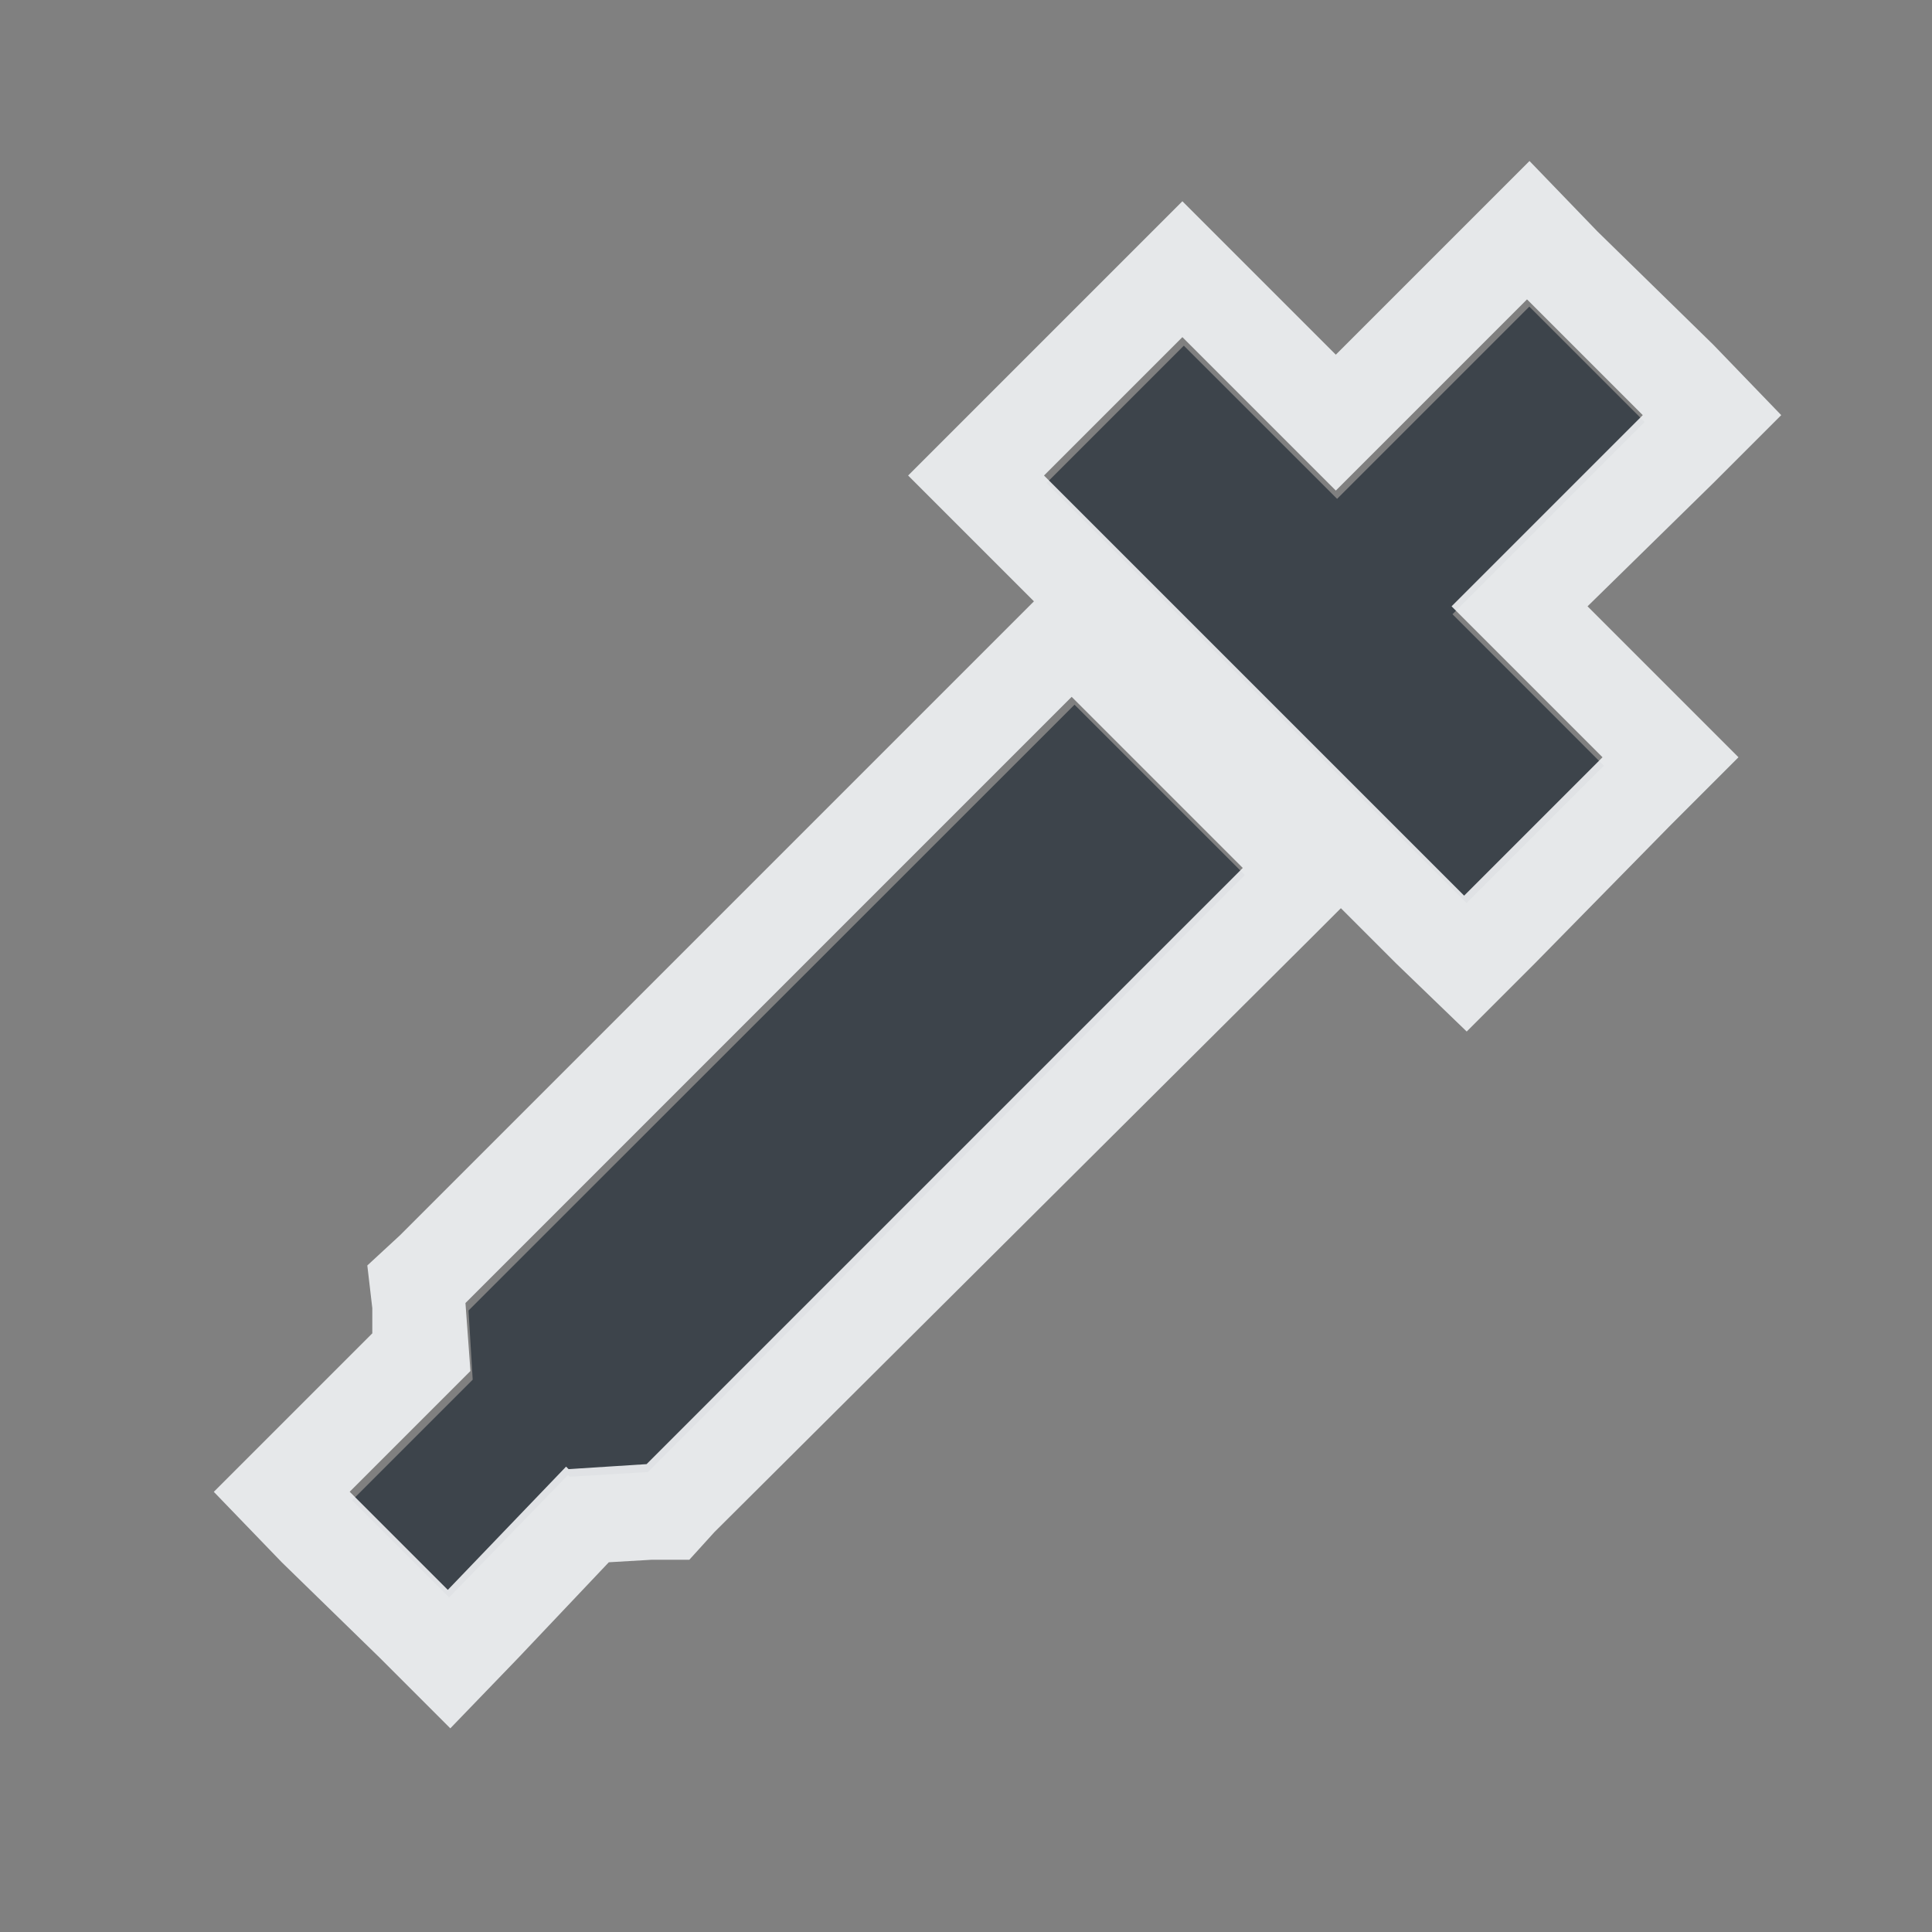 <?xml version="1.0" encoding="UTF-8"?>
<!-- Created with Inkscape (http://www.inkscape.org/) -->
<svg width="24" height="24" version="1.1" xmlns="http://www.w3.org/2000/svg" xmlns:cc="http://creativecommons.org/ns#" xmlns:dc="http://purl.org/dc/elements/1.1/" xmlns:rdf="http://www.w3.org/1999/02/22-rdf-syntax-ns#" xmlns:xlink="http://www.w3.org/1999/xlink">
	<rect width="100%" height="100%" fill="#808080" stroke="none"/>
	<g transform="translate(9622 -1039)">
		<path d="m-9609 1045 5.218 5.218 1.706-1.706-1.881-1.882 2.388-2.388-1.433-1.433-2.388 2.388-1.904-1.903zm-7.18 10.28 0.052 0.859-1.499 1.499 1.206 1.206 1.477-1.521 0.022 0.022 0.97-0.059 7.416-7.416-2.116-2.116z" color="#000000" fill="#27303a" fill-opacity=".753" style="block-progression:tb;text-indent:0;text-transform:none"/>
		<path d="m-9603 1041-0.875 0.875-1.531 1.531-1.062-1.062-0.844-0.844-0.844 0.844-1.719 1.719-0.844 0.844 0.844 0.844 0.719 0.719-0.344 0.344-7.531 7.531-0.406 0.375 0.062 0.531v0.312l-1.125 1.125-0.844 0.844 0.844 0.875 1.219 1.188 0.875 0.875 0.844-0.875 1.125-1.188 0.531-0.031h0.469l0.312-0.344 7.438-7.406 0.344-0.344 0.688 0.688 0.875 0.844 0.844-0.844 1.688-1.719 0.844-0.844-0.844-0.844-1.031-1.031 1.562-1.531 0.844-0.844-0.844-0.875-1.438-1.406-0.844-0.875zm-0.031 1.719 1.438 1.438-2.375 2.375 1.875 1.875-1.719 1.719-5.219-5.219 1.719-1.719 1.906 1.906 2.375-2.375zm-5.656 4.938 2.125 2.125-7.406 7.406-0.969 0.062-0.031-0.031-1.469 1.531-1.219-1.219 1.5-1.5-0.062-0.844 7.531-7.531z" color="#000000" fill="#f1f3f5" fill-opacity=".903" style="block-progression:tb;text-indent:0;text-transform:none"/>
	</g>
</svg>
